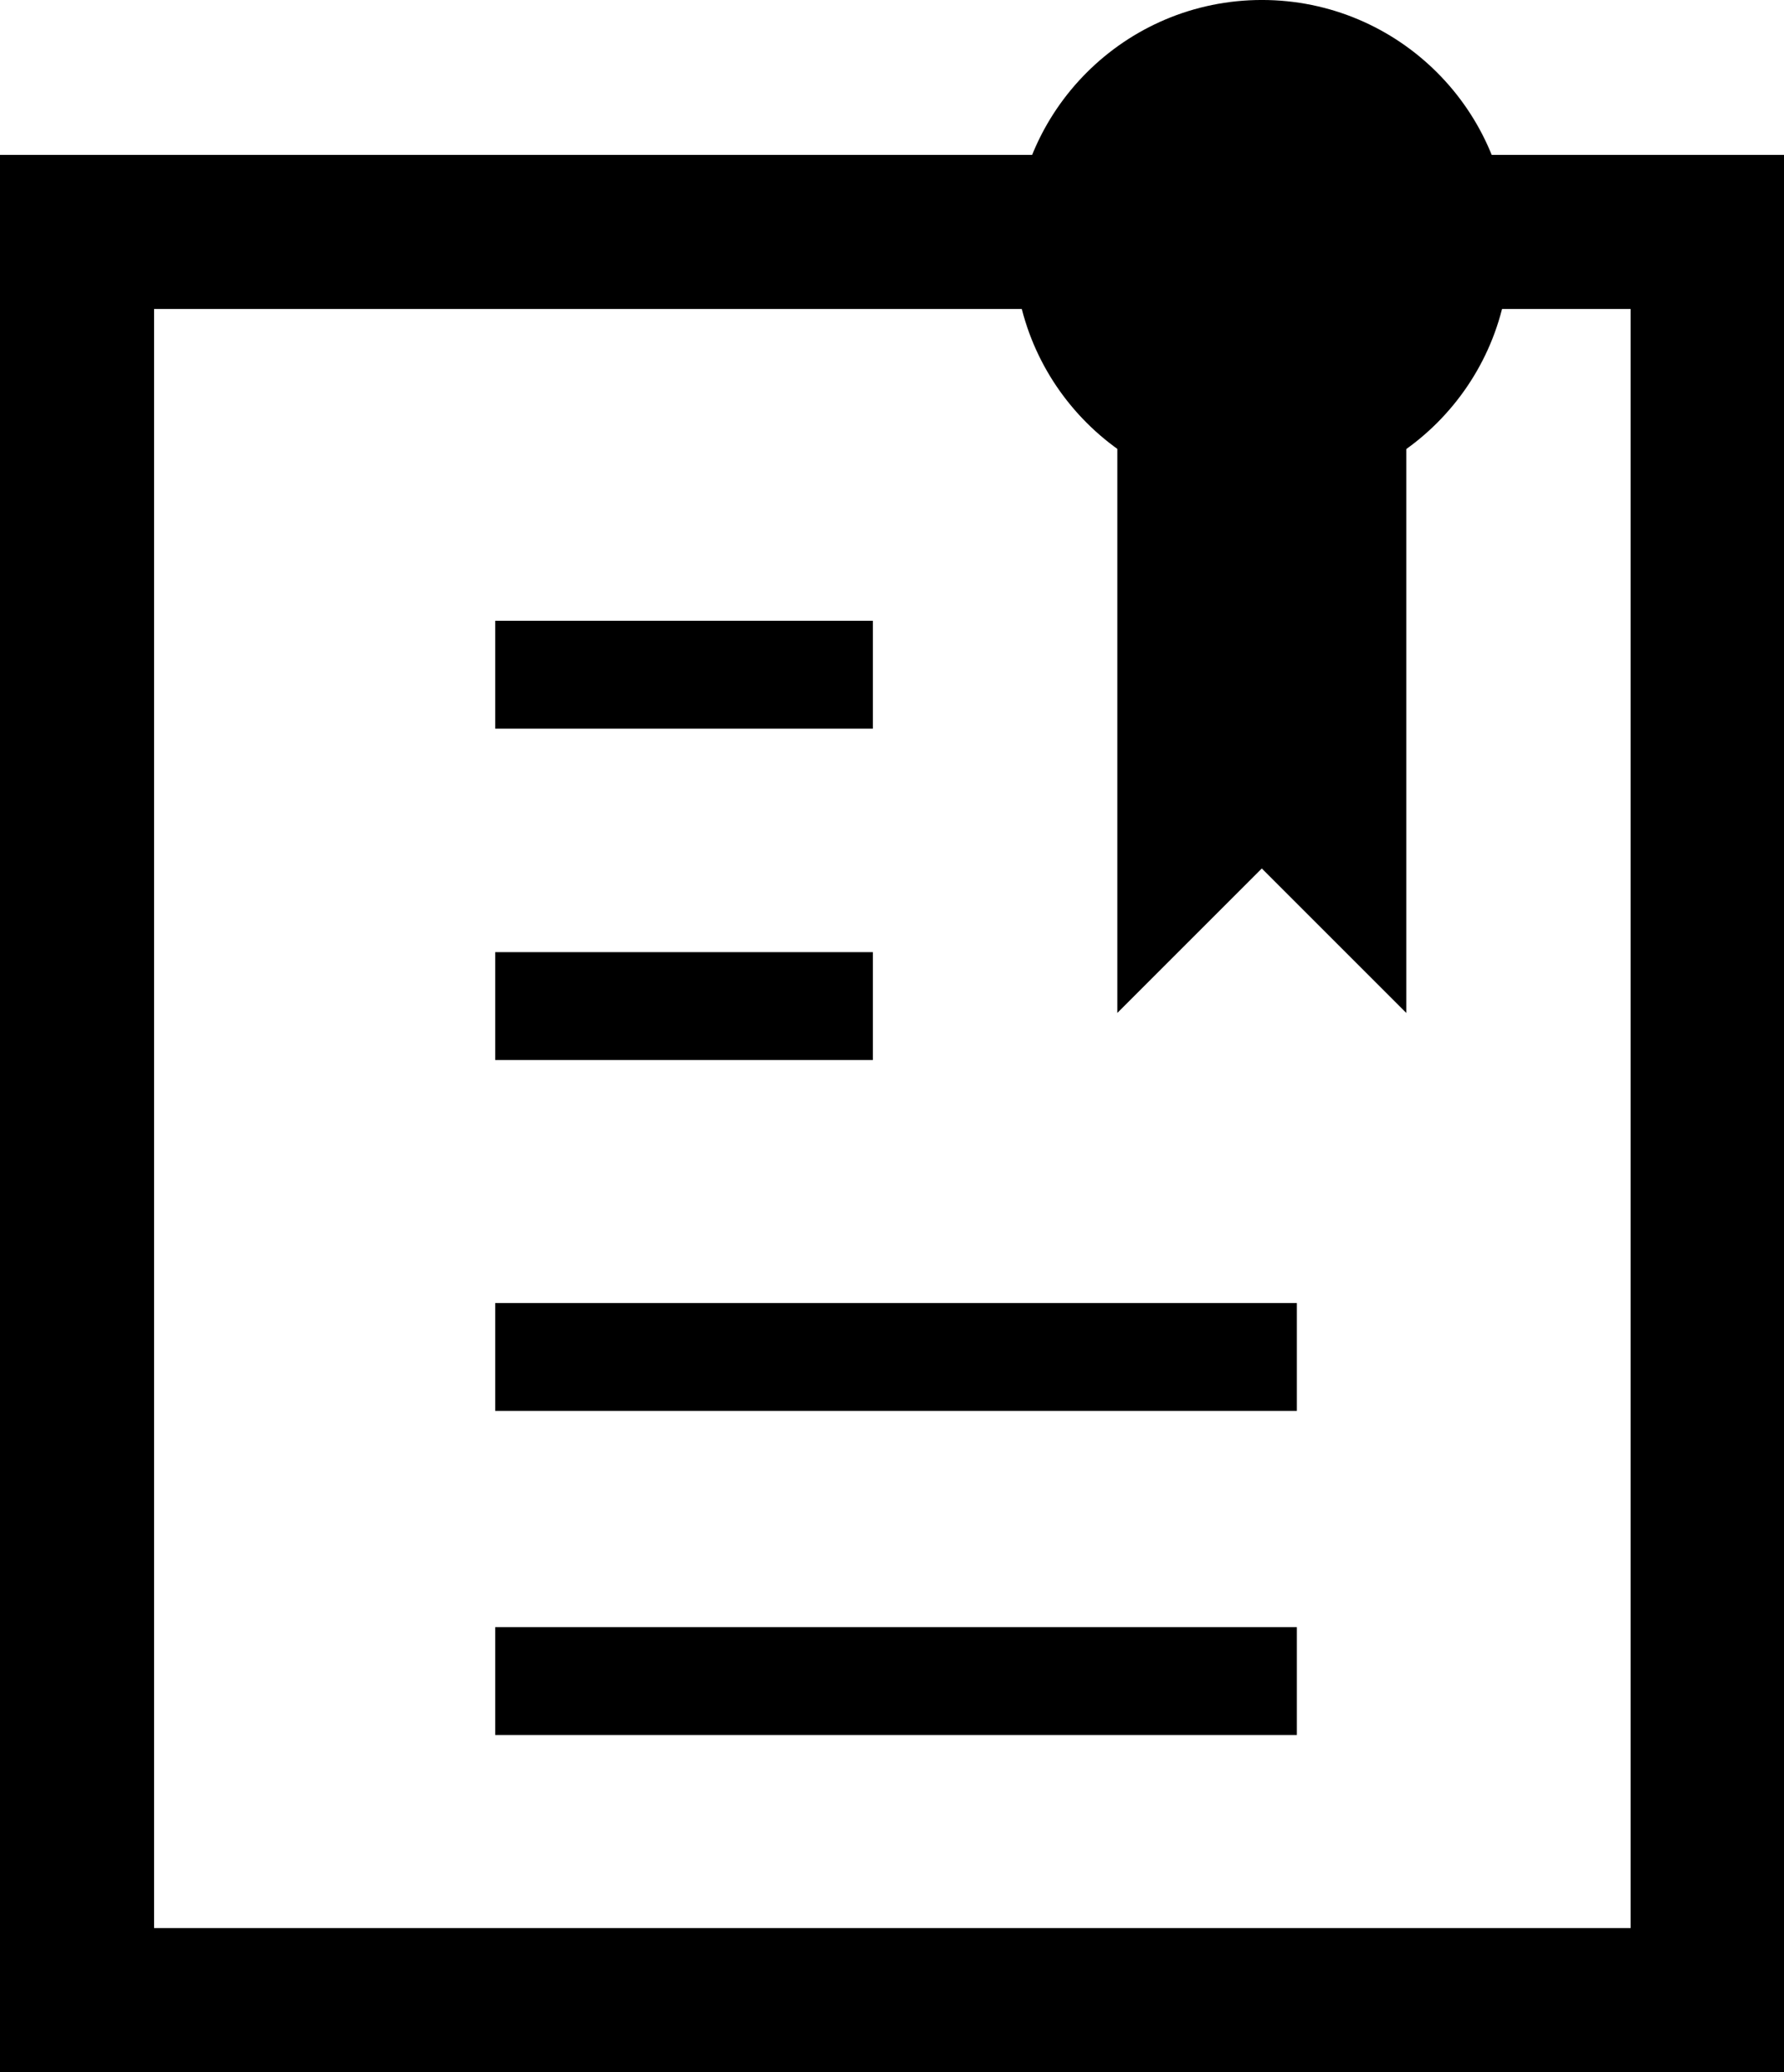 <?xml version="1.0" encoding="utf-8"?>
<!-- Generator: Adobe Illustrator 16.0.3, SVG Export Plug-In . SVG Version: 6.00 Build 0)  -->
<!DOCTYPE svg PUBLIC "-//W3C//DTD SVG 1.1//EN" "http://www.w3.org/Graphics/SVG/1.1/DTD/svg11.dtd">
<svg version="1.1" id="Ebene_1" xmlns="http://www.w3.org/2000/svg" xmlns:xlink="http://www.w3.org/1999/xlink" x="0px" y="0px"
	 width="115.748px" height="134.466px" viewBox="0 0 115.748 134.466" enable-background="new 0 0 115.748 134.466"
	 xml:space="preserve">
<rect x="4.997" y="15.051" fill="none" stroke="#000000" stroke-width="10" stroke-miterlimit="10" width="105.797" height="115.063"/>
<line fill="none" stroke="#000000" stroke-width="7" stroke-miterlimit="10" x1="32.131" y1="109.084" x2="84.141" y2="109.084"/>
<line fill="none" stroke="#000000" stroke-width="7" stroke-miterlimit="10" x1="32.131" y1="88.054" x2="84.141" y2="88.054"/>
<line fill="none" stroke="#000000" stroke-width="7" stroke-miterlimit="10" x1="32.131" y1="65.285" x2="56.633" y2="65.285"/>
<line fill="none" stroke="#000000" stroke-width="7" stroke-miterlimit="10" x1="32.131" y1="43.783" x2="56.633" y2="43.783"/>
<circle cx="81.875" cy="16.074" r="16.075"/>
<polygon points="91.241,65.73 81.867,56.355 72.493,65.73 72.493,27.095 91.241,27.095 "/>
<g>
</g>
<g>
</g>
<g>
</g>
<g>
</g>
<g>
</g>
<g>
</g>
</svg>
